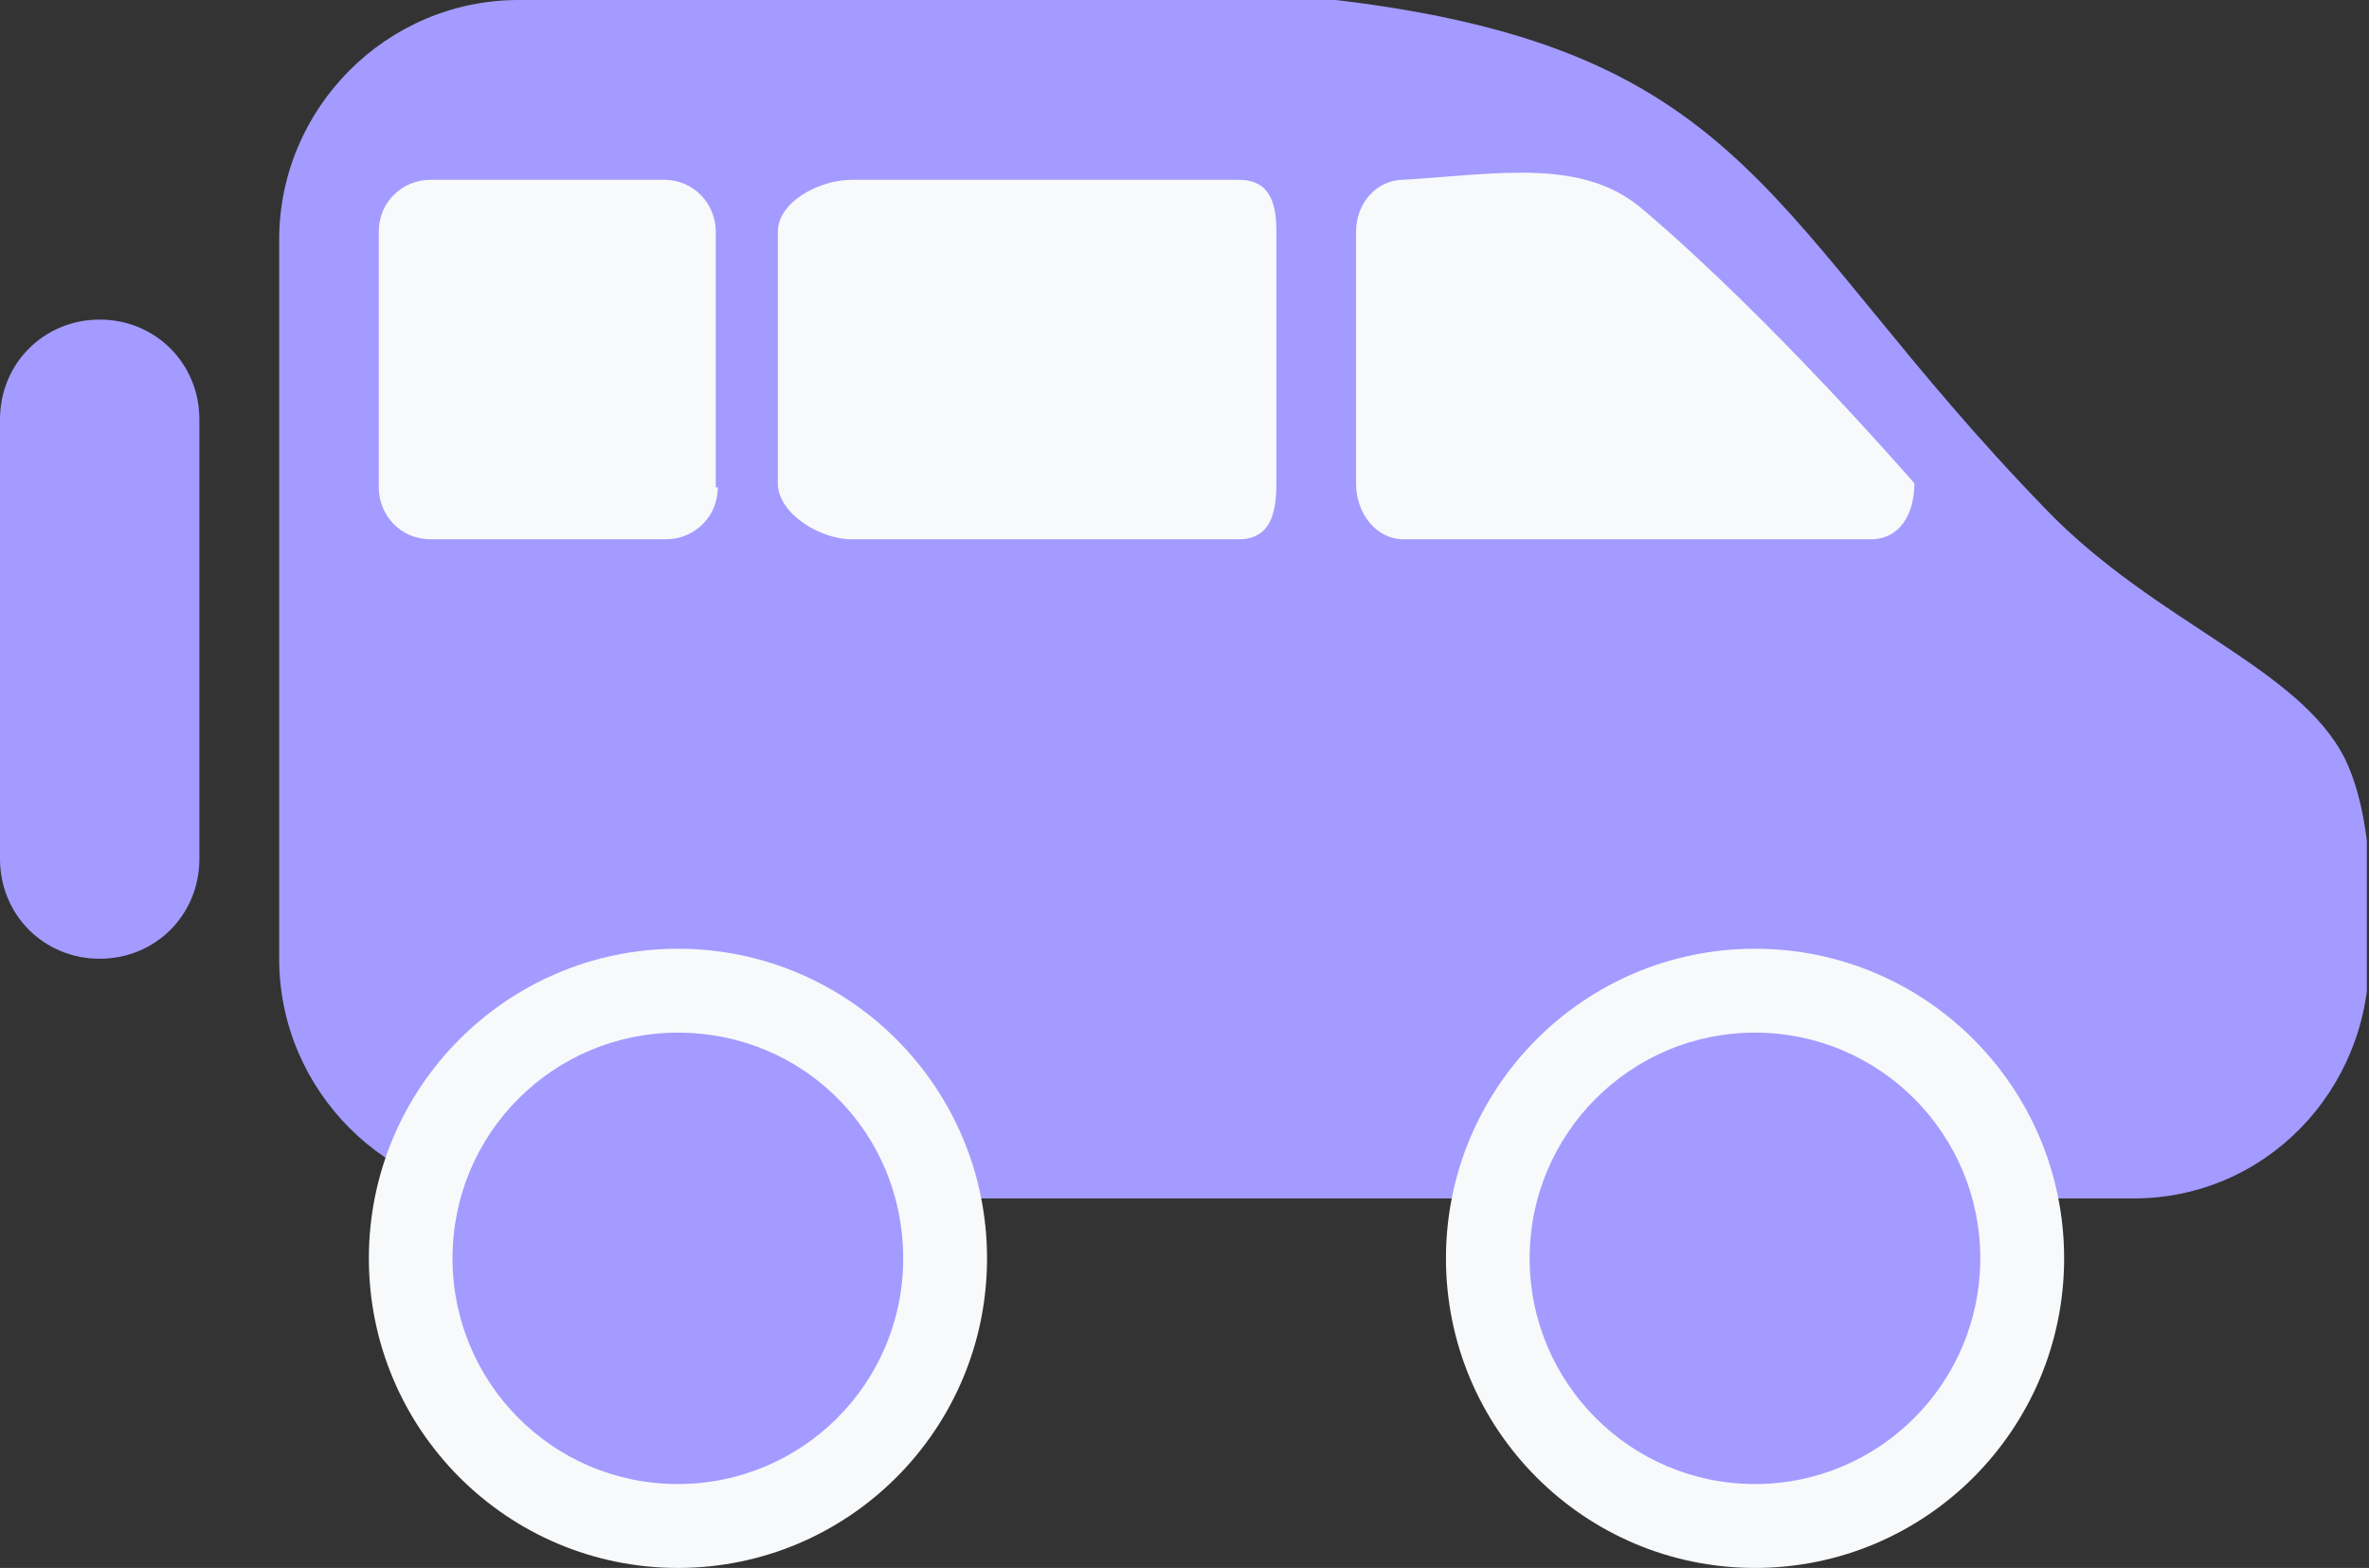 <svg width="71" height="47" viewBox="0 0 71 47" fill="none" xmlns="http://www.w3.org/2000/svg">
<rect x="0" y="0" width="71" height="47" fill="#333333" stroke="none"/>
<g clip-path="url(#clip0_1678_3245)">
<path d="M40.042 0H15.539C11.595 0 8.367 3.233 8.367 7.185V28.739C8.367 32.69 11.595 35.924 15.539 35.924H63.948C67.892 35.924 71 32.69 71 28.739C71 28.739 71.359 24.967 70.283 22.752C68.908 19.997 64.605 18.68 61.318 15.268C52.892 6.586 52.593 1.497 40.042 0Z" fill="#A39BFF"/>
<path d="M21.512 14.609C21.512 15.507 20.794 16.166 19.958 16.166H12.905C12.009 16.166 11.352 15.447 11.352 14.609V6.945C11.352 6.047 12.069 5.389 12.905 5.389H19.898C20.794 5.389 21.452 6.107 21.452 6.945V14.609H21.512Z" fill="#F8F9FA"/>
<path d="M38.254 14.489C38.254 15.387 38.074 16.166 37.118 16.166H25.524C24.568 16.166 23.312 15.387 23.312 14.489V6.945C23.312 6.047 24.568 5.389 25.524 5.389H37.118C38.074 5.389 38.254 6.107 38.254 6.945V14.489Z" fill="#F8F9FA"/>
<path d="M42.075 5.388C41.238 5.388 40.641 6.107 40.641 6.945V14.489C40.641 15.387 41.238 16.166 42.075 16.166H56.06C56.956 16.166 57.375 15.387 57.375 14.489C57.375 14.489 53.131 9.579 49.247 6.287C47.454 4.73 44.944 5.209 42.075 5.388Z" fill="#F8F9FA"/>
<path d="M20.318 47C25.434 47 29.582 42.845 29.582 37.72C29.582 32.594 25.434 28.439 20.318 28.439C15.202 28.439 11.055 32.594 11.055 37.72C11.055 42.845 15.202 47 20.318 47Z" fill="#F8F9FA"/>
<path d="M27.069 37.72C27.069 41.492 24.021 44.485 20.316 44.485C16.551 44.485 13.562 41.432 13.562 37.72C13.562 33.948 16.61 30.954 20.316 30.954C24.081 30.954 27.069 33.948 27.069 37.72Z" fill="#A39BFF"/>
<path d="M52.599 47C57.715 47 61.863 42.845 61.863 37.72C61.863 32.594 57.715 28.439 52.599 28.439C47.483 28.439 43.336 32.594 43.336 37.72C43.336 42.845 47.483 47 52.599 47Z" fill="#F8F9FA"/>
<path d="M52.597 44.485C56.327 44.485 59.35 41.456 59.35 37.72C59.35 33.983 56.327 30.954 52.597 30.954C48.867 30.954 45.844 33.983 45.844 37.72C45.844 41.456 48.867 44.485 52.597 44.485Z" fill="#A39BFF"/>
<path d="M5.976 25.745C5.976 27.422 4.662 28.739 2.988 28.739C1.315 28.739 0 27.422 0 25.745V12.573C0 10.897 1.315 9.58 2.988 9.58C4.662 9.58 5.976 10.897 5.976 12.573V25.745Z" fill="#A39BFF"/>
</g>
<defs>
<clipPath id="clip0_1678_3245">
<rect width="70.936" height="47" fill="white"/>
</clipPath>
</defs>
</svg>
